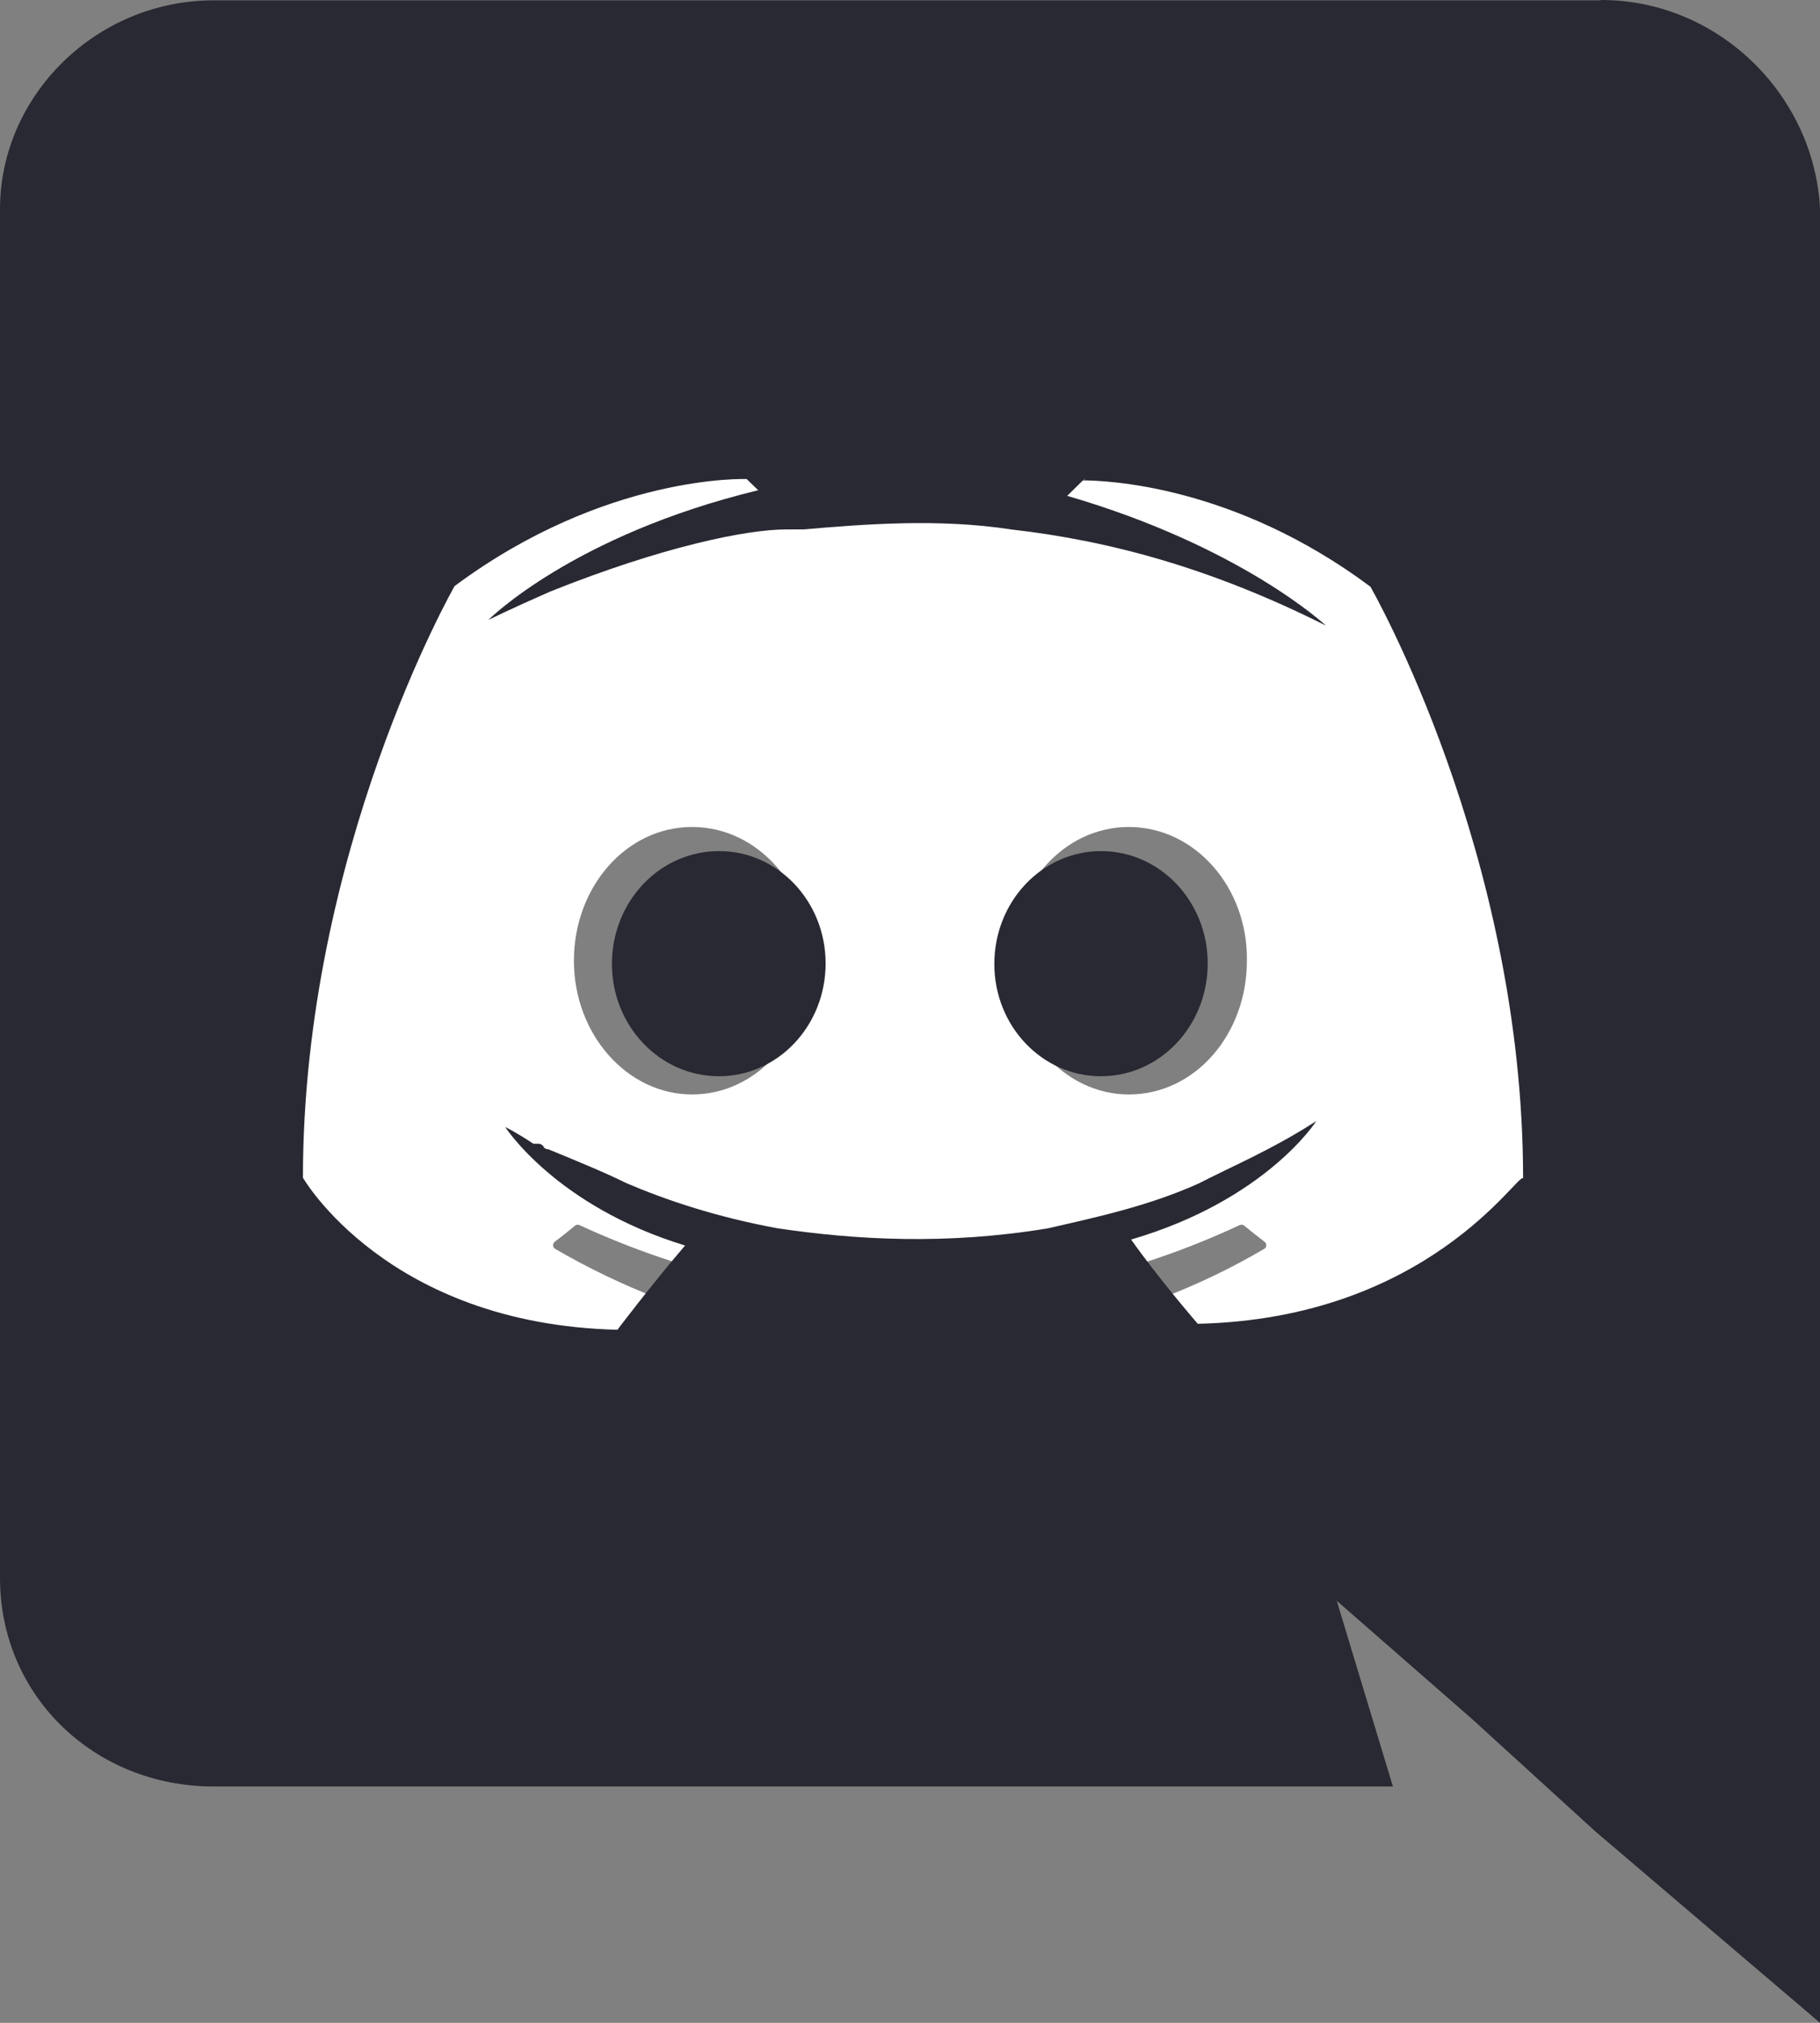 <svg width="36" height="40" viewBox="0 0 36 40" fill="none" xmlns="http://www.w3.org/2000/svg">
<rect x="0" y="0" width="36" height="40" fill="#808080" stroke="none"/>
<path d="M27.011 9.659C25.325 8.878 23.546 8.321 21.718 8.001C21.701 7.998 21.684 8.001 21.669 8.008C21.654 8.015 21.642 8.027 21.634 8.042C21.404 8.452 21.151 8.988 20.974 9.408C19.004 9.106 17 9.106 15.03 9.408C14.832 8.941 14.609 8.484 14.36 8.042C14.352 8.027 14.339 8.016 14.324 8.008C14.309 8.001 14.292 7.999 14.276 8.001C12.448 8.319 10.668 8.877 8.983 9.659C8.969 9.665 8.957 9.675 8.949 9.689C5.579 14.771 4.654 19.728 5.108 24.623C5.109 24.646 5.124 24.669 5.142 24.684C7.104 26.151 9.299 27.271 11.633 27.996C11.65 28.001 11.668 28.001 11.684 27.996C11.7 27.99 11.714 27.979 11.725 27.965C12.225 27.276 12.67 26.55 13.054 25.786C13.062 25.77 13.064 25.752 13.062 25.735C13.059 25.717 13.05 25.701 13.037 25.689C13.029 25.681 13.019 25.675 13.008 25.671C12.308 25.399 11.63 25.073 10.98 24.695C10.962 24.685 10.949 24.668 10.943 24.648C10.937 24.627 10.938 24.606 10.948 24.587C10.953 24.575 10.962 24.564 10.972 24.556C11.109 24.452 11.245 24.344 11.375 24.236C11.387 24.227 11.4 24.221 11.415 24.219C11.43 24.217 11.444 24.219 11.458 24.224C15.714 26.186 20.321 26.186 24.524 24.224C24.538 24.218 24.554 24.216 24.569 24.218C24.584 24.22 24.599 24.226 24.611 24.236C24.741 24.344 24.877 24.452 25.014 24.556C25.025 24.564 25.034 24.575 25.039 24.587C25.045 24.6 25.048 24.613 25.047 24.627C25.047 24.641 25.043 24.654 25.036 24.666C25.029 24.678 25.019 24.688 25.007 24.695C24.359 25.076 23.68 25.402 22.977 25.669C22.966 25.673 22.956 25.68 22.948 25.688C22.939 25.697 22.933 25.707 22.929 25.718C22.925 25.729 22.923 25.741 22.924 25.753C22.925 25.764 22.928 25.775 22.934 25.786C23.324 26.548 23.77 27.276 24.261 27.965C24.271 27.979 24.285 27.99 24.302 27.996C24.318 28.001 24.336 28.001 24.352 27.996C26.69 27.273 28.889 26.153 30.854 24.684C30.864 24.677 30.872 24.668 30.878 24.657C30.884 24.647 30.887 24.635 30.888 24.623C31.431 18.964 29.98 14.047 27.043 9.69C27.04 9.683 27.036 9.677 27.03 9.671C27.025 9.666 27.018 9.662 27.011 9.659ZM13.689 21.642C12.407 21.642 11.352 20.454 11.352 18.998C11.352 17.54 12.387 16.353 13.689 16.353C15 16.353 16.045 17.55 16.026 18.998C16.026 20.454 14.991 21.642 13.689 21.642ZM22.328 21.642C21.047 21.642 19.991 20.454 19.991 18.998C19.991 17.54 21.026 16.353 22.328 16.353C23.639 16.353 24.685 17.55 24.664 18.998C24.664 20.454 23.639 21.642 22.328 21.642Z" fill="white"/>
<path d="M31.669 0C34.006 0 35.889 1.895 36 4.128V40L31.552 36.211L29.11 33.985L26.441 31.654L27.552 35.326H4.22C1.889 35.326 0 33.555 0 31.199V4.135C0 1.903 1.89 0.007 4.228 0.007H31.656L31.669 0ZM21.499 9.473H21.447L21.109 9.805C24.557 10.807 26.226 12.37 26.226 12.37C24.005 11.256 21.998 10.696 19.998 10.469C18.557 10.248 17.108 10.365 15.887 10.469H15.55C14.77 10.469 13.108 10.807 10.88 11.699C10.107 12.037 9.66 12.259 9.66 12.259C9.66 12.259 11.322 10.585 14.997 9.694L14.77 9.473C14.77 9.473 11.991 9.361 8.992 11.589C8.992 11.589 5.992 16.83 5.992 23.288C5.992 23.288 7.654 26.185 12.213 26.295C12.213 26.295 12.882 25.41 13.551 24.629C10.993 23.848 9.993 22.285 9.993 22.285C9.993 22.285 10.22 22.396 10.551 22.617H10.649C10.701 22.617 10.727 22.644 10.752 22.67V22.683C10.778 22.709 10.804 22.727 10.849 22.727C11.402 22.955 11.946 23.176 12.395 23.398C13.174 23.73 14.168 24.067 15.389 24.29C16.935 24.517 18.706 24.622 20.726 24.29C21.72 24.062 22.72 23.848 23.72 23.398C24.363 23.065 25.161 22.734 26.037 22.168C26.037 22.168 25.044 23.73 22.374 24.511C22.92 25.286 23.692 26.177 23.692 26.177C28.256 26.074 30.029 23.176 30.127 23.3C30.127 16.849 27.107 11.601 27.107 11.601C24.393 9.576 21.847 9.499 21.399 9.499L21.49 9.466L21.499 9.473ZM21.778 16.83C22.948 16.83 23.889 17.826 23.889 19.05C23.889 20.288 22.942 21.282 21.778 21.282C20.609 21.282 19.668 20.286 19.668 19.062C19.668 17.825 20.615 16.83 21.778 16.83ZM14.227 16.83C15.389 16.83 16.331 17.826 16.331 19.05C16.331 20.288 15.384 21.282 14.22 21.282C13.051 21.282 12.104 20.286 12.104 19.062C12.104 17.825 13.051 16.83 14.22 16.83H14.227Z" fill="#282932"/>
</svg>
